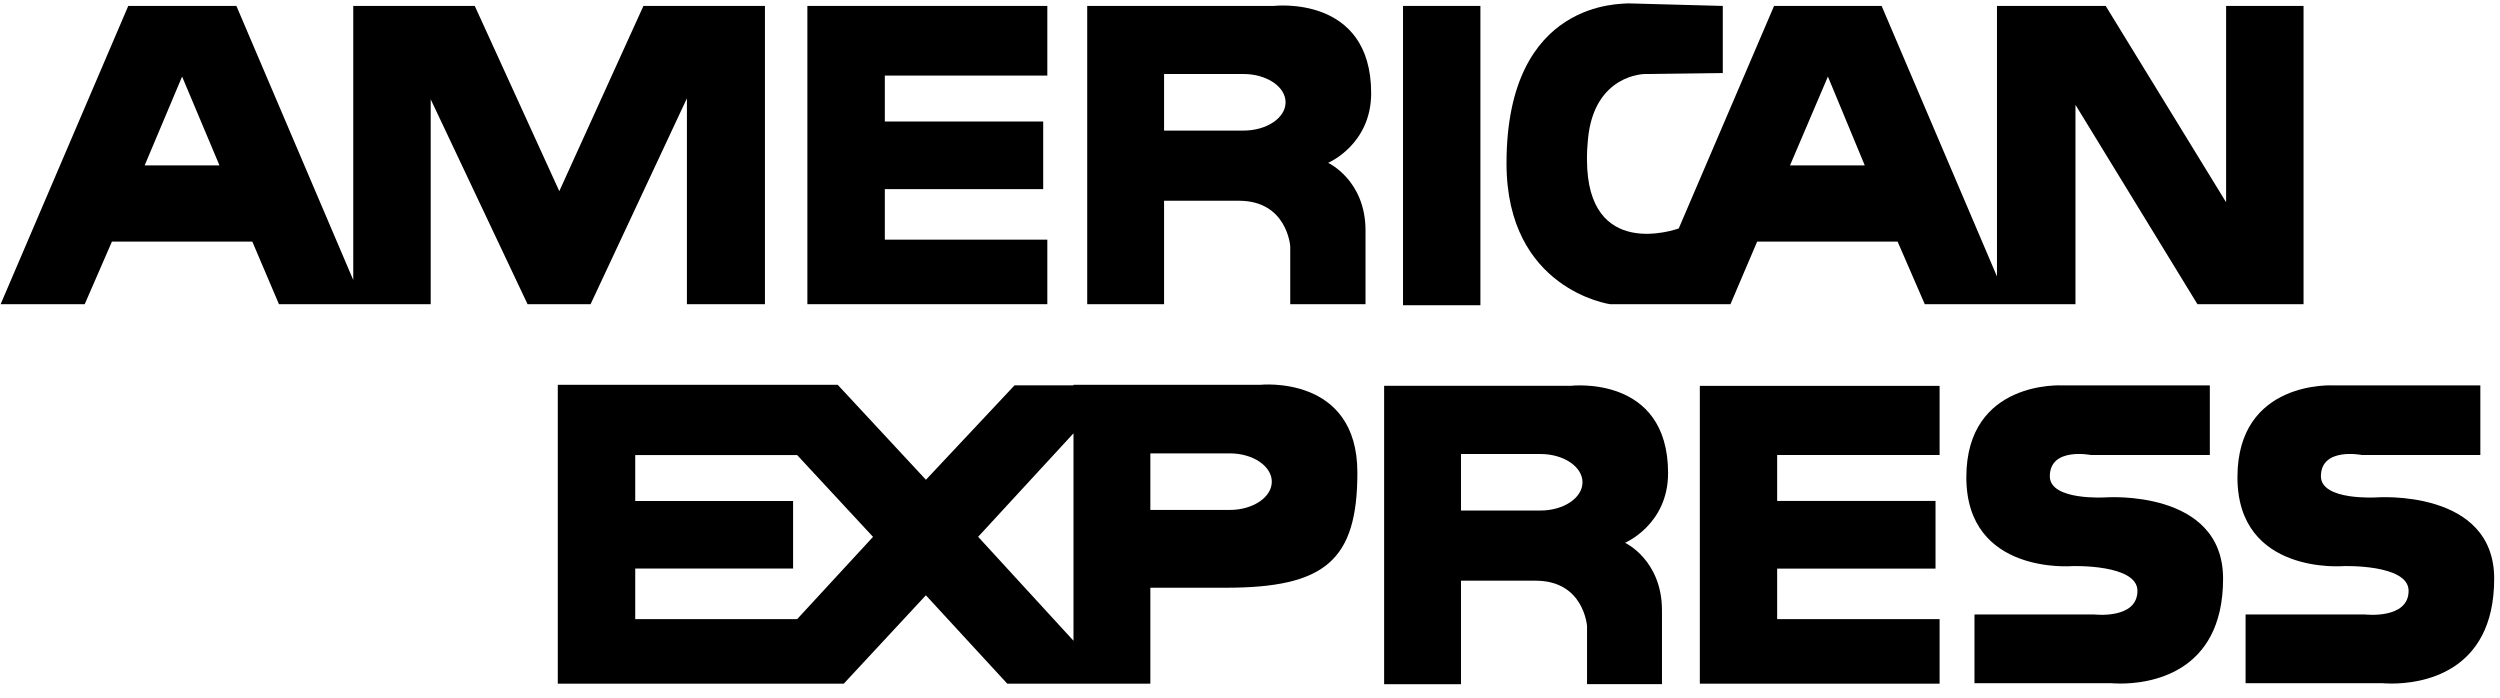 <svg viewBox="0 0 43 12" version="1.1" xmlns="http://www.w3.org/2000/svg" xmlns:xlink="http://www.w3.org/1999/xlink">
    <g stroke="none" stroke-width="1" fill="none" fill-rule="evenodd">
        <g fill="#000000">
            <path d="M22.192,5.232 L22.192,4.234 C22.192,4.234 22.138,3.453 21.31,3.453 L20.022,3.453 L20.022,5.232 L18.7,5.232 L18.7,0.102 L21.91,0.102 C21.91,0.102 23.584,-0.098 23.584,1.603 C23.584,2.489 22.844,2.801 22.844,2.801 C22.844,2.801 23.487,3.097 23.487,3.965 L23.487,5.232 L22.192,5.232 M20.022,2.246 L21.389,2.246 C21.786,2.246 22.112,2.029 22.112,1.76 C22.112,1.49 21.786,1.273 21.389,1.273 L20.022,1.273 L20.022,2.246" fill-rule="nonzero"></path>
            <path d="M37.796,5.232 L35.698,1.803 L35.698,5.232 L33.106,5.232 L32.639,4.156 L30.223,4.156 L29.764,5.232 L27.692,5.232 C27.692,5.232 25.912,4.981 25.912,2.81 C25.912,-0.038 27.932,0.075 28.001,0.058 L29.632,0.102 L29.632,1.256 L28.292,1.273 C28.292,1.273 27.419,1.273 27.313,2.393 C27.301,2.512 27.295,2.631 27.296,2.75 C27.301,4.485 28.825,3.946 28.874,3.93 L30.514,0.102 L32.364,0.102 L34.348,4.755 L34.348,0.102 L36.218,0.102 L38.289,3.479 L38.289,0.102 L39.621,0.102 L39.621,5.232 L37.796,5.232 M30.788,2.845 L32.074,2.845 L31.44,1.317 L30.788,2.845" fill-rule="nonzero"></path>
            <path d="M11.815,5.232 L11.815,1.691 L10.158,5.232 L9.074,5.232 L7.408,1.708 L7.408,5.232 L4.798,5.232 L4.34,4.156 L1.925,4.156 L1.457,5.232 L0.011,5.232 L2.206,0.102 L4.066,0.102 L6.076,4.816 L6.076,0.102 L8.166,0.102 L9.62,3.288 L11.067,0.102 L13.157,0.102 L13.157,5.232 L11.815,5.232 M2.488,2.845 L3.775,2.845 L3.132,1.317 L2.488,2.845" fill-rule="nonzero"></path>
            <polyline points="13.887 5.232 13.887 0.102 18.014 0.102 18.014 1.3 15.219 1.3 15.219 2.09 17.943 2.09 17.943 3.253 15.219 3.253 15.219 4.122 18.014 4.122 18.014 5.232 13.887 5.232"></polyline>
            <polyline points="24.132 5.25 24.132 0.102 25.463 0.102 25.463 5.25 24.132 5.25"></polyline>
            <path d="M27.297,11.767 L27.297,10.769 C27.297,10.769 27.244,9.988 26.415,9.988 L25.129,9.988 L25.129,11.768 L23.807,11.768 L23.807,6.636 L27.016,6.636 C27.016,6.636 28.691,6.436 28.691,8.138 C28.691,9.023 27.951,9.336 27.951,9.336 C27.951,9.336 28.586,9.631 28.586,10.499 L28.586,11.767 L27.298,11.767 M25.129,8.781 L26.497,8.781 C26.893,8.781 27.219,8.565 27.219,8.295 C27.219,8.026 26.893,7.809 26.497,7.809 L25.129,7.809 L25.129,8.781" fill-rule="nonzero"></path>
            <path d="M18.481,11.759 L17.325,11.759 L15.925,10.239 L14.513,11.759 L9.594,11.759 L9.594,6.619 L14.409,6.619 L15.926,8.252 L17.45,6.628 L18.464,6.628 L18.464,6.619 L21.672,6.619 C21.672,6.619 23.347,6.437 23.347,8.129 C23.347,9.64 22.791,10.109 21.081,10.109 L19.786,10.109 L19.786,11.759 L18.481,11.759 M16.824,9.233 L18.464,11.021 L18.464,7.453 L16.824,9.233 M10.926,10.649 L13.711,10.649 L15.016,9.234 L13.711,7.827 L10.926,7.827 L10.926,8.617 L13.641,8.617 L13.641,9.779 L10.926,9.779 L10.926,10.647 M19.786,8.771 L21.152,8.771 C21.549,8.771 21.875,8.554 21.875,8.285 C21.875,8.016 21.549,7.798 21.152,7.798 L19.786,7.798 L19.786,8.771" fill-rule="nonzero"></path>
            <path d="M36.315,11.751 L33.961,11.751 L33.961,10.569 L36.024,10.569 C36.024,10.569 36.764,10.656 36.764,10.162 C36.764,9.701 35.646,9.737 35.646,9.737 C35.646,9.737 33.821,9.893 33.821,8.209 C33.821,6.533 35.469,6.629 35.469,6.629 L38.009,6.629 L38.009,7.826 L35.963,7.826 C35.963,7.826 35.257,7.686 35.257,8.192 C35.257,8.616 36.217,8.555 36.217,8.555 C36.217,8.555 38.237,8.408 38.237,9.953 C38.237,11.61 36.936,11.757 36.475,11.757 C36.375,11.757 36.315,11.751 36.315,11.751"></path>
            <polyline points="29.237 11.759 29.237 6.637 33.361 6.637 33.361 7.826 30.567 7.826 30.567 8.616 33.291 8.616 33.291 9.78 30.567 9.78 30.567 10.649 33.361 10.649 33.361 11.759 29.237 11.759"></polyline>
            <path d="M40.979,11.751 L38.624,11.751 L38.624,10.569 L40.679,10.569 C40.679,10.569 41.428,10.656 41.428,10.162 C41.428,9.701 40.309,9.737 40.309,9.737 C40.309,9.737 38.484,9.893 38.484,8.209 C38.484,6.533 40.132,6.629 40.132,6.629 L42.662,6.629 L42.662,7.826 L40.625,7.826 C40.625,7.826 39.92,7.686 39.92,8.192 C39.92,8.616 40.882,8.555 40.882,8.555 C40.882,8.555 42.9,8.408 42.9,9.953 C42.9,11.61 41.6,11.757 41.138,11.757 C41.038,11.757 40.978,11.751 40.978,11.751"></path>
        </g>
    </g>
</svg>